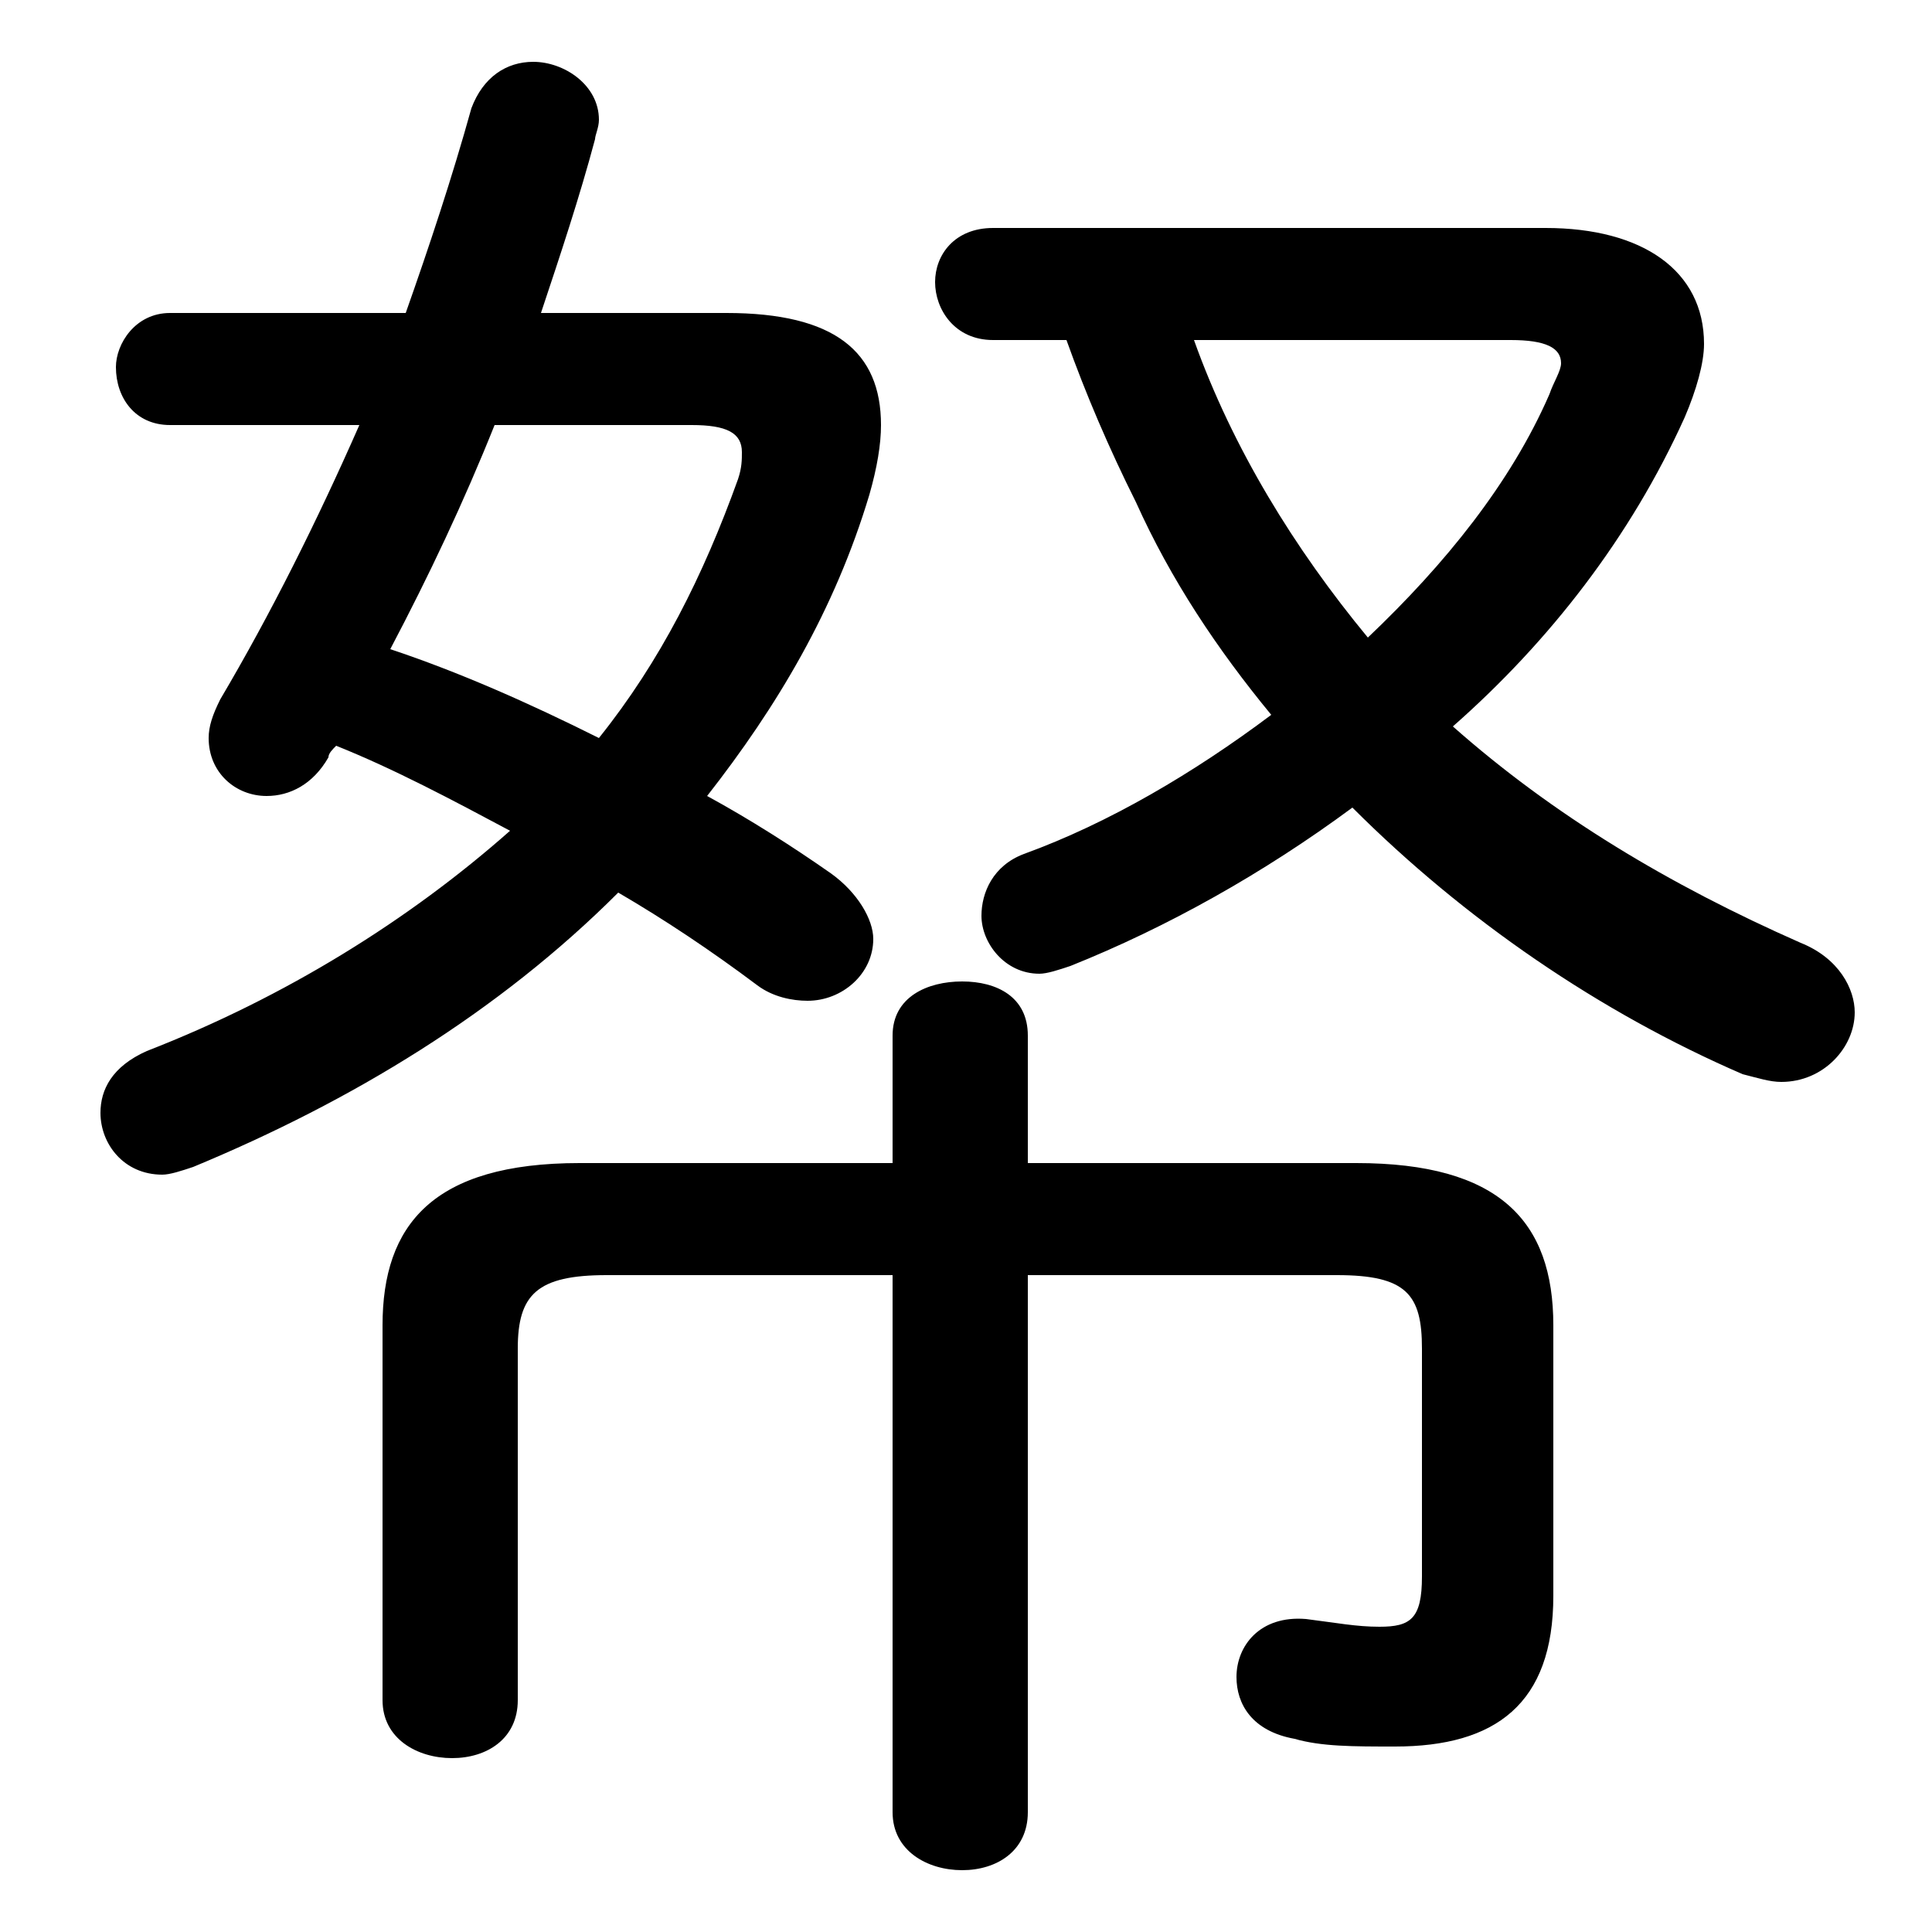<svg xmlns="http://www.w3.org/2000/svg" viewBox="0 -44.0 50.0 50.0">
    <rect x="0" y="-44.0" width="50.0" height="50.0" fill="#808080" stroke="none"/>
    <g transform="scale(1, -1)">
        <!-- ボディの枠 -->
        <rect x="0" y="-6.0" width="50.0" height="50.0"
            stroke="white" fill="white"/>
        <!-- グリフ座標系の原点 -->
        <circle cx="0" cy="0" r="5" fill="white"/>
        <!-- グリフのアウトライン -->
        <g style="fill:black;stroke:#000000;stroke-width:0;stroke-linecap:round;stroke-linejoin:round;">
        <path d="M 14.0 35.9 C 14.5 37.4 15.0 38.9 15.4 40.4 C 15.4 40.5 15.5 40.7 15.5 40.9 C 15.5 41.8 14.6 42.4 13.8 42.4 C 13.1 42.4 12.5 42.0 12.2 41.2 C 11.7 39.4 11.1 37.6 10.5 35.9 L 4.4 35.9 C 3.5 35.9 3.0 35.1 3.0 34.5 C 3.0 33.7 3.5 33.0 4.4 33.0 L 9.3 33.0 C 8.2 30.5 7.0 28.1 5.7 25.9 C 5.5 25.5 5.4 25.2 5.4 24.9 C 5.4 24.0 6.1 23.4 6.9 23.4 C 7.5 23.4 8.1 23.7 8.5 24.4 C 8.5 24.5 8.6 24.6 8.7 24.7 C 10.2 24.1 11.7 23.3 13.2 22.5 C 10.6 20.2 7.4 18.2 3.8 16.8 C 2.9 16.4 2.6 15.8 2.6 15.2 C 2.6 14.4 3.2 13.6 4.2 13.6 C 4.4 13.6 4.7 13.7 5.0 13.8 C 9.1 15.5 12.9 17.8 16.0 20.9 C 17.2 20.2 18.4 19.4 19.6 18.5 C 20.0 18.2 20.5 18.1 20.9 18.1 C 21.8 18.1 22.6 18.8 22.6 19.7 C 22.6 20.2 22.2 20.9 21.5 21.4 C 20.5 22.1 19.4 22.8 18.3 23.4 C 20.1 25.7 21.6 28.2 22.5 31.2 C 22.7 31.9 22.8 32.5 22.8 33.0 C 22.8 34.9 21.6 35.9 18.8 35.9 Z M 17.9 33.0 C 18.8 33.0 19.2 32.8 19.2 32.3 C 19.2 32.1 19.2 31.9 19.1 31.6 C 18.2 29.1 17.1 26.9 15.5 24.9 C 13.7 25.8 11.9 26.6 10.1 27.2 C 11.1 29.1 12.0 31.0 12.8 33.0 Z M 26.6 11.0 L 34.6 11.0 C 36.4 11.0 36.8 10.5 36.8 9.1 L 36.8 3.2 C 36.8 2.1 36.5 1.9 35.7 1.9 C 35.1 1.9 34.6 2.0 33.8 2.1 C 32.6 2.2 32.0 1.4 32.0 0.6 C 32.0 -0.1 32.4 -0.8 33.5 -1.0 C 34.2 -1.2 35.0 -1.2 36.1 -1.2 C 38.7 -1.2 40.2 -0.1 40.2 2.7 L 40.2 9.7 C 40.2 12.4 38.8 13.9 35.1 13.9 L 26.6 13.9 L 26.6 17.2 C 26.6 18.2 25.8 18.6 24.9 18.6 C 24.0 18.6 23.1 18.2 23.1 17.2 L 23.1 13.9 L 15.0 13.9 C 11.2 13.9 9.9 12.3 9.9 9.7 L 9.9 0.0 C 9.9 -1.0 10.8 -1.5 11.7 -1.5 C 12.6 -1.5 13.4 -1.0 13.4 0.0 L 13.4 9.1 C 13.4 10.5 13.9 11.0 15.7 11.0 L 23.1 11.0 L 23.1 -2.9 C 23.1 -3.9 24.0 -4.4 24.9 -4.4 C 25.8 -4.4 26.6 -3.9 26.6 -2.9 Z M 27.6 35.2 C 28.1 33.8 28.7 32.4 29.4 31.0 C 30.3 29.0 31.5 27.2 32.9 25.5 C 30.9 24.0 28.7 22.7 26.5 21.9 C 25.7 21.6 25.4 20.9 25.4 20.3 C 25.4 19.6 26.0 18.8 26.9 18.8 C 27.1 18.8 27.4 18.9 27.7 19.0 C 30.2 20.0 32.7 21.4 35.0 23.1 C 37.9 20.2 41.4 17.8 45.1 16.2 C 45.5 16.1 45.8 16.0 46.1 16.0 C 47.2 16.0 48.0 16.9 48.0 17.8 C 48.0 18.4 47.6 19.2 46.6 19.6 C 43.2 21.1 40.2 22.9 37.6 25.2 C 40.1 27.4 42.2 30.1 43.6 33.2 C 43.9 33.9 44.1 34.6 44.1 35.1 C 44.1 37.0 42.5 38.1 40.0 38.1 L 25.7 38.1 C 24.7 38.1 24.2 37.4 24.2 36.7 C 24.2 36.0 24.7 35.2 25.7 35.2 Z M 39.1 35.2 C 40.0 35.2 40.4 35.0 40.4 34.6 C 40.4 34.4 40.2 34.1 40.1 33.8 C 39.1 31.5 37.4 29.4 35.4 27.5 C 33.5 29.8 31.9 32.4 30.9 35.2 Z"/>
    </g>
    </g>
</svg>
